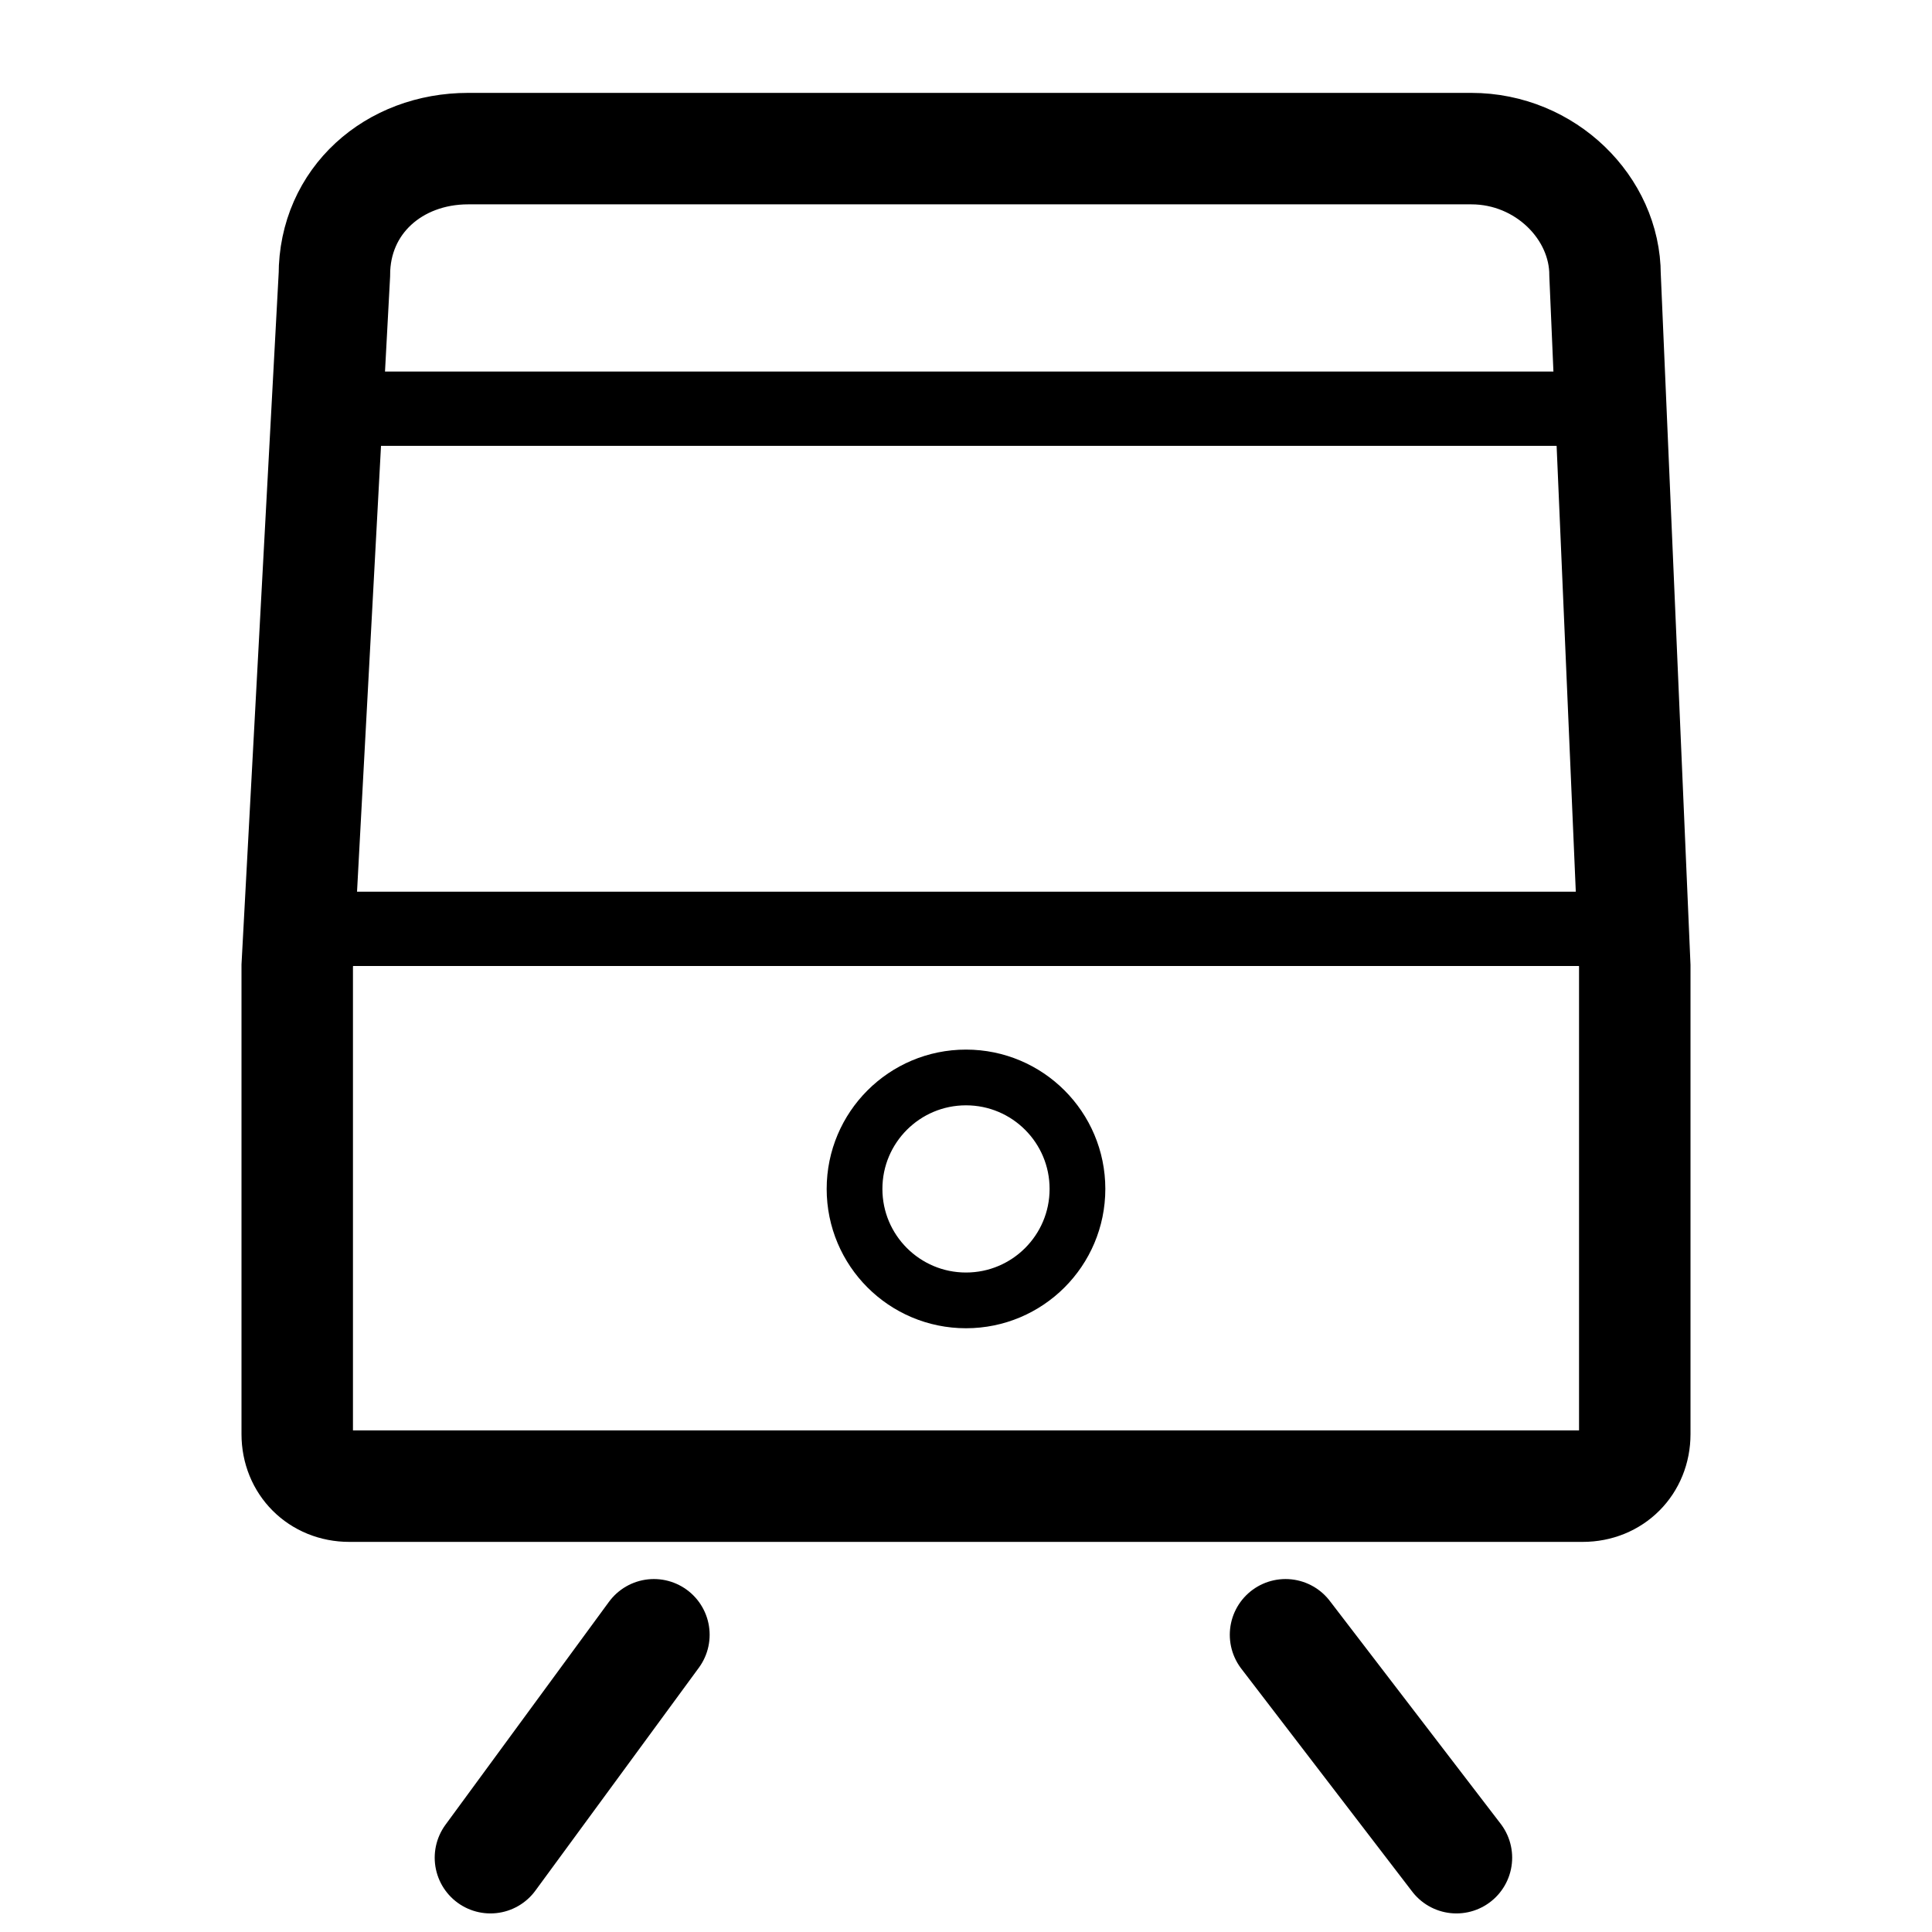 <svg enable-background="new 0 0 26 26" viewBox="0 0 26 26" xmlns="http://www.w3.org/2000/svg">
    <g fill="none" stroke="currentColor" stroke-miterlimit="10">
        <path
            d="m21.3 20c.4 0 .7-.3.7-.7v-6.3l-.4-9.3c0-.9-.8-1.7-1.8-1.7h-13.5c-1 0-1.8.7-1.8 1.7l-.5 9.3v6.3c0 .4.3.7.7.7z"
            stroke-width="1.5" />
        <circle cx="13" cy="16" r="1.5" stroke-width=".75" />
        <path d="m21.7 5.5h-17.4" />
        <path d="m22 12.5h-18" />
        <g stroke-linecap="round" stroke-linejoin="round" stroke-width="1.5">
            <path d="m19.6 25-2.3-3" />
            <path d="m6.6 25 2.2-3" />
        </g>
    </g>
</svg>